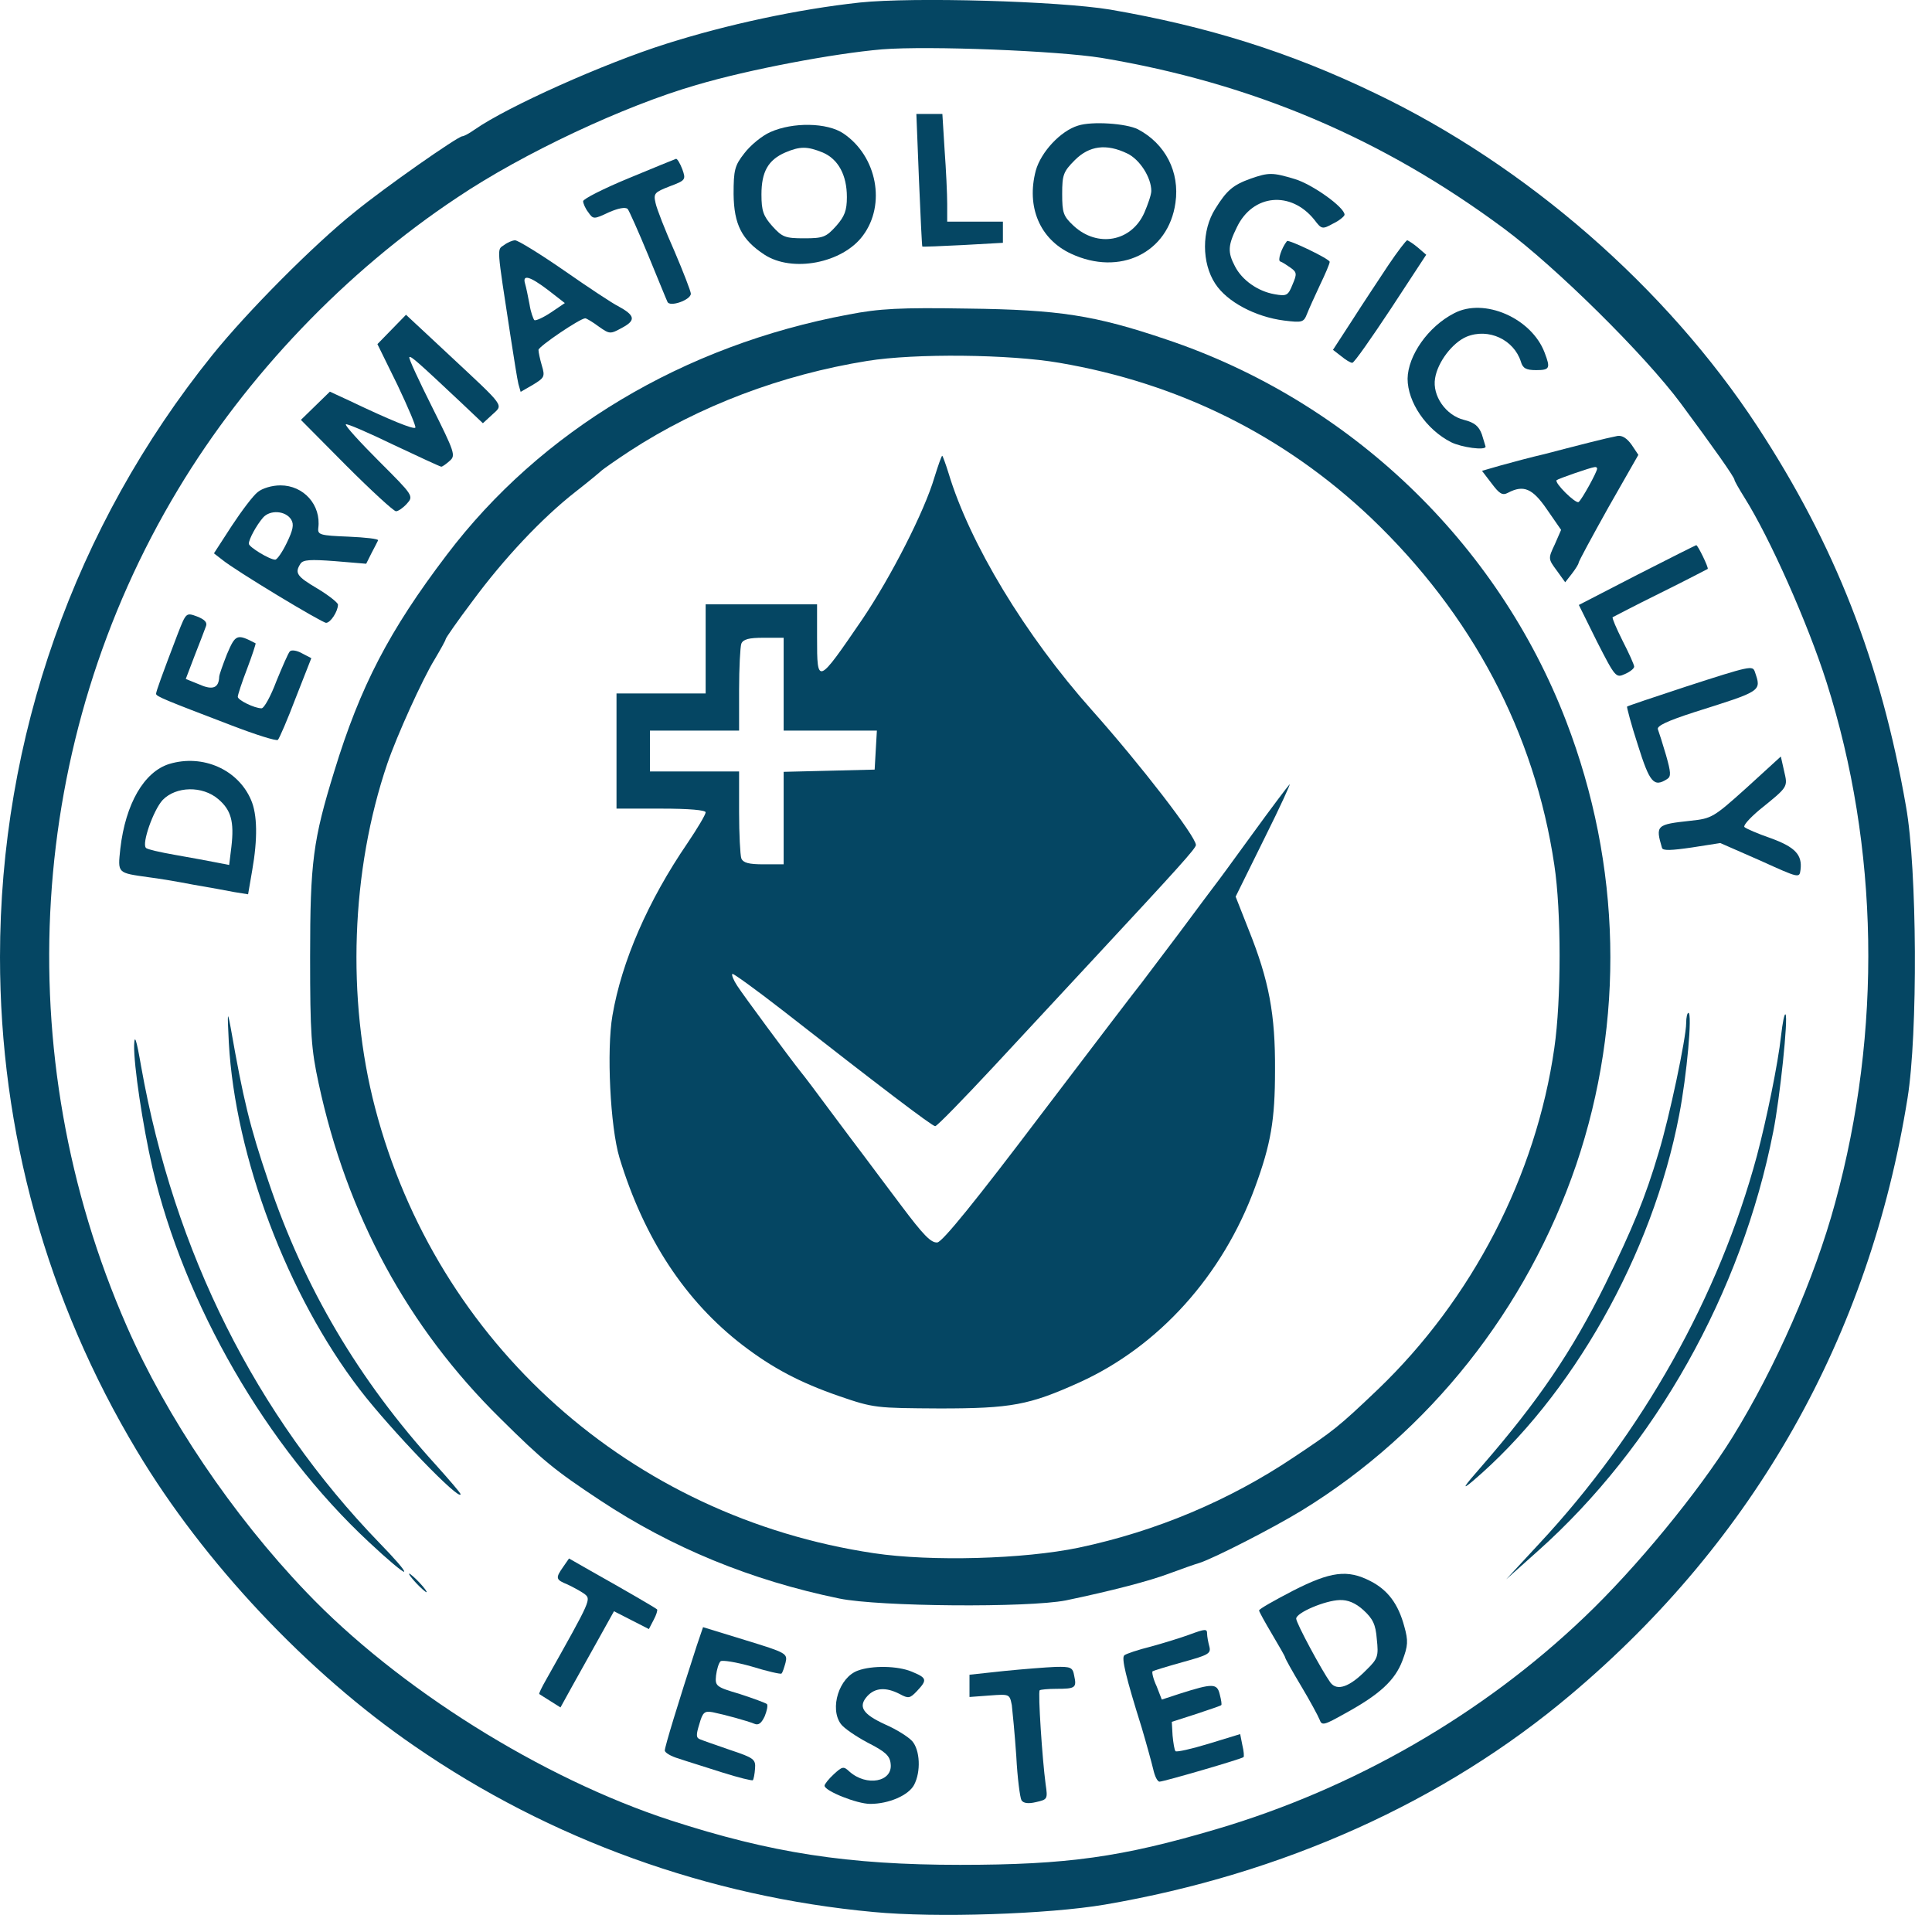 <svg width="78" height="78" viewBox="0 0 78 78" fill="none" xmlns="http://www.w3.org/2000/svg">
            <path d="M34.712 0.102C32.223 0.372 29.359 0.987 26.9 1.767C24.381 2.562 20.498 4.301 19.163 5.231C18.953 5.381 18.728 5.501 18.668 5.501C18.488 5.501 15.549 7.555 14.32 8.56C12.685 9.864 9.971 12.593 8.562 14.348C3.014 21.246 0 29.793 0 38.64C0 45.688 1.889 52.511 5.533 58.584C8.217 63.068 12.415 67.536 16.749 70.505C22.207 74.269 28.61 76.578 35.267 77.193C37.786 77.433 42.315 77.283 44.609 76.893C51.791 75.663 58.299 72.74 63.412 68.421C70.835 62.168 75.468 53.965 77.012 44.338C77.432 41.744 77.402 35.086 76.952 32.567C75.933 26.704 74.073 21.98 70.939 17.197C67.266 11.604 61.628 6.685 55.51 3.761C52.061 2.097 48.733 1.062 44.819 0.387C42.72 0.042 36.857 -0.123 34.712 0.102ZM44.474 2.337C50.562 3.356 55.825 5.591 60.728 9.234C62.827 10.794 66.411 14.333 67.866 16.297C69.155 18.037 70.025 19.266 70.025 19.371C70.025 19.416 70.205 19.731 70.43 20.091C71.449 21.71 72.979 25.144 73.743 27.544C75.858 34.202 75.993 41.609 74.088 48.567C73.264 51.611 71.674 55.225 69.95 58.014C68.585 60.218 66.051 63.307 63.967 65.287C59.858 69.216 54.655 72.215 49.107 73.849C45.299 74.974 43.094 75.289 38.761 75.289C34.233 75.289 31.129 74.809 27.065 73.489C21.877 71.795 16.074 68.166 12.356 64.267C9.387 61.163 6.718 57.204 5.113 53.531C0.3 42.539 1.08 29.898 7.197 19.746C9.956 15.158 13.96 10.959 18.458 7.975C21.112 6.19 25.206 4.271 28.115 3.431C30.244 2.801 33.678 2.157 35.612 1.992C37.502 1.842 42.705 2.052 44.474 2.337Z" fill="#054663"></path>
            <path d="M37.101 7.254C37.161 8.709 37.221 9.923 37.236 9.953C37.266 9.968 38.001 9.938 38.885 9.893L40.49 9.803V9.368V8.948H39.365H38.241V8.229C38.241 7.839 38.196 6.864 38.136 6.054L38.046 4.6H37.521H36.996L37.101 7.254Z" fill="#054663"></path><path d="M43.528 5.07C42.823 5.28 42.028 6.135 41.818 6.885C41.428 8.354 41.983 9.659 43.243 10.244C45.207 11.158 47.171 10.214 47.456 8.189C47.636 6.945 47.051 5.805 45.942 5.22C45.462 4.98 44.082 4.89 43.528 5.07ZM45.507 6.195C46.017 6.435 46.481 7.17 46.481 7.709C46.481 7.859 46.346 8.249 46.197 8.594C45.672 9.764 44.307 10.004 43.348 9.119C42.928 8.729 42.883 8.594 42.883 7.829C42.883 7.065 42.928 6.93 43.393 6.465C43.977 5.88 44.667 5.79 45.507 6.195Z" fill="#054663"></path>
            <path d="M31.102 5.332C30.757 5.482 30.292 5.872 30.052 6.187C29.662 6.682 29.617 6.862 29.617 7.836C29.632 9.066 29.947 9.681 30.862 10.281C31.986 11.015 34.011 10.626 34.835 9.516C35.78 8.256 35.405 6.307 34.056 5.392C33.396 4.942 32.001 4.927 31.102 5.332ZM33.216 6.157C33.846 6.427 34.191 7.072 34.191 7.956C34.191 8.496 34.101 8.736 33.756 9.126C33.351 9.576 33.231 9.621 32.466 9.621C31.701 9.621 31.581 9.576 31.177 9.126C30.817 8.721 30.742 8.511 30.742 7.851C30.742 6.937 31.012 6.457 31.701 6.157C32.301 5.902 32.586 5.902 33.216 6.157Z" fill="#054663"></path><path d="M25.387 7.193C24.368 7.613 23.543 8.033 23.543 8.123C23.543 8.213 23.633 8.423 23.753 8.573C23.948 8.857 23.978 8.857 24.578 8.573C24.953 8.408 25.252 8.348 25.342 8.438C25.402 8.513 25.777 9.352 26.167 10.297C26.557 11.242 26.902 12.097 26.947 12.186C27.037 12.411 27.891 12.111 27.891 11.857C27.891 11.767 27.591 10.987 27.232 10.147C26.857 9.307 26.512 8.423 26.467 8.198C26.377 7.808 26.422 7.763 27.037 7.523C27.681 7.283 27.697 7.253 27.547 6.833C27.457 6.593 27.337 6.398 27.292 6.413C27.247 6.428 26.392 6.773 25.387 7.193Z" fill="#054663"></path><path d="M50.489 7.213C49.784 7.468 49.529 7.678 49.065 8.428C48.51 9.298 48.51 10.617 49.065 11.457C49.544 12.192 50.684 12.792 51.839 12.941C52.573 13.031 52.633 13.017 52.768 12.672C52.843 12.477 53.083 11.952 53.293 11.502C53.503 11.067 53.683 10.647 53.683 10.572C53.683 10.452 52.019 9.658 51.959 9.733C51.734 10.017 51.569 10.527 51.689 10.557C51.779 10.587 51.959 10.707 52.108 10.812C52.363 10.992 52.363 11.067 52.183 11.487C52.004 11.937 51.944 11.967 51.449 11.877C50.774 11.757 50.144 11.307 49.859 10.752C49.559 10.182 49.574 9.912 49.934 9.178C50.579 7.828 52.123 7.693 53.068 8.878C53.353 9.253 53.383 9.268 53.818 9.028C54.073 8.908 54.283 8.728 54.283 8.668C54.283 8.368 52.978 7.438 52.273 7.228C51.374 6.958 51.224 6.958 50.489 7.213Z" fill="#054663"></path><path d="M20.345 9.897C20.06 10.092 20.045 9.882 20.615 13.601C20.75 14.471 20.885 15.325 20.93 15.505L21.02 15.82L21.515 15.535C21.98 15.251 22.01 15.206 21.875 14.756C21.8 14.501 21.74 14.216 21.74 14.126C21.74 13.991 23.419 12.851 23.629 12.851C23.674 12.851 23.929 13.001 24.169 13.181C24.619 13.496 24.634 13.496 25.128 13.226C25.683 12.926 25.638 12.731 24.948 12.356C24.754 12.266 23.779 11.622 22.789 10.932C21.815 10.257 20.915 9.702 20.795 9.702C20.69 9.702 20.48 9.792 20.345 9.897ZM22.13 11.712L22.804 12.236L22.25 12.611C21.935 12.821 21.635 12.956 21.575 12.926C21.53 12.881 21.425 12.596 21.38 12.296C21.32 11.982 21.245 11.607 21.2 11.457C21.08 11.067 21.38 11.142 22.13 11.712Z" fill="#054663"></path><path d="M56.051 10.705C55.676 11.274 55.016 12.264 54.596 12.924L53.816 14.124L54.146 14.379C54.326 14.528 54.521 14.648 54.596 14.648C54.671 14.648 55.361 13.659 56.156 12.459L57.58 10.285L57.25 10C57.055 9.835 56.86 9.715 56.815 9.7C56.77 9.7 56.425 10.15 56.051 10.705Z" fill="#054663"></path><path d="M34.262 12.698C27.589 13.943 21.831 17.392 18.038 22.4C15.713 25.459 14.544 27.708 13.494 31.142C12.639 33.916 12.52 34.801 12.52 38.64C12.52 41.729 12.565 42.359 12.864 43.738C14.004 49.047 16.463 53.59 20.197 57.264C21.921 58.974 22.401 59.363 24.215 60.563C27.109 62.482 30.318 63.802 33.887 64.537C35.506 64.867 41.504 64.912 43.034 64.612C44.833 64.237 46.407 63.832 47.232 63.517C47.682 63.352 48.222 63.157 48.432 63.097C49.031 62.902 51.401 61.688 52.555 60.983C57.713 57.819 61.642 52.855 63.636 47.022C65.6 41.219 65.466 34.936 63.231 29.118C60.457 21.89 54.474 16.177 47.082 13.703C44.203 12.728 42.764 12.503 39.06 12.458C36.331 12.413 35.506 12.458 34.262 12.698ZM42.764 14.647C47.607 15.472 51.85 17.587 55.359 20.915C59.423 24.799 61.957 29.568 62.752 34.921C63.036 36.78 63.036 40.364 62.752 42.314C62.017 47.457 59.438 52.45 55.614 56.109C54.025 57.624 53.845 57.759 52.225 58.839C49.631 60.578 46.677 61.823 43.558 62.482C41.339 62.947 37.59 63.052 35.281 62.707C25.46 61.238 17.633 54.25 15.144 44.728C13.989 40.319 14.169 35.146 15.638 30.827C16.028 29.688 17.063 27.408 17.543 26.629C17.783 26.224 17.993 25.849 17.993 25.804C17.993 25.759 18.472 25.069 19.072 24.274C20.332 22.565 21.876 20.915 23.241 19.851C23.78 19.431 24.245 19.041 24.29 18.996C24.335 18.951 24.845 18.591 25.415 18.216C28.219 16.387 31.563 15.127 35.011 14.572C36.946 14.258 40.769 14.303 42.764 14.647Z" fill="#054663"></path><path d="M37.726 19.27C37.321 20.65 35.971 23.289 34.817 24.998C33.002 27.652 32.987 27.668 32.987 25.748V24.398H30.738H28.489V26.198V27.997H26.69H24.89V30.322V32.646H26.69C27.829 32.646 28.489 32.706 28.489 32.796C28.489 32.886 28.159 33.441 27.754 34.041C26.165 36.365 25.1 38.809 24.726 40.998C24.485 42.393 24.636 45.497 25.01 46.742C26 49.995 27.664 52.53 29.989 54.314C31.188 55.229 32.283 55.814 33.887 56.368C35.282 56.848 35.372 56.848 37.936 56.863C40.83 56.863 41.549 56.728 43.574 55.814C46.782 54.359 49.362 51.495 50.666 47.941C51.311 46.187 51.476 45.212 51.476 43.218C51.491 40.953 51.236 39.589 50.411 37.534L49.886 36.2L51.041 33.861C51.686 32.571 52.136 31.581 52.061 31.671C51.986 31.746 51.296 32.661 50.546 33.696C49.796 34.73 49.137 35.63 49.062 35.72C49.002 35.795 48.342 36.68 47.607 37.669C46.858 38.659 46.168 39.574 46.078 39.694C45.973 39.814 44.144 42.213 42.014 45.017C39.405 48.466 38.056 50.13 37.846 50.16C37.591 50.19 37.276 49.861 36.376 48.661C35.731 47.806 35.072 46.921 34.892 46.681C34.712 46.442 34.097 45.632 33.542 44.882C32.987 44.132 32.448 43.413 32.343 43.293C31.878 42.708 30.004 40.173 29.764 39.799C29.614 39.574 29.524 39.349 29.569 39.319C29.599 39.289 30.513 39.949 31.593 40.788C35.581 43.907 37.636 45.467 37.756 45.467C37.831 45.467 38.88 44.387 40.11 43.068C41.34 41.748 43.184 39.754 44.218 38.644C47.562 35.045 48.282 34.25 48.282 34.115C48.282 33.771 46.048 30.877 44.084 28.672C41.385 25.643 39.15 21.939 38.296 19.105C38.176 18.715 38.056 18.4 38.041 18.4C38.011 18.4 37.876 18.79 37.726 19.27ZM31.638 27.622V29.497H33.527H35.402L35.357 30.277L35.312 31.071L33.482 31.116L31.638 31.161V33.021V34.895H30.828C30.229 34.895 30.004 34.835 29.929 34.655C29.884 34.52 29.839 33.681 29.839 32.781V31.146H28.039H26.24V30.322V29.497H28.039H29.839V27.862C29.839 26.963 29.884 26.123 29.929 25.988C30.004 25.808 30.229 25.748 30.828 25.748H31.638V27.622Z" fill="#054663"></path><path d="M58.703 12.649C57.653 13.188 56.843 14.358 56.828 15.288C56.828 16.232 57.578 17.342 58.583 17.852C59.002 18.062 59.977 18.197 59.977 18.032C59.977 18.017 59.902 17.792 59.827 17.537C59.707 17.207 59.527 17.057 59.107 16.952C58.373 16.772 57.818 15.977 57.938 15.273C58.043 14.613 58.642 13.833 59.212 13.593C60.097 13.233 61.117 13.713 61.401 14.598C61.477 14.868 61.611 14.943 62.016 14.943C62.571 14.943 62.601 14.868 62.361 14.238C61.836 12.844 59.917 12.004 58.703 12.649Z" fill="#054663"></path><path d="M15.822 13.293L15.237 13.893L16.047 15.542C16.482 16.457 16.812 17.237 16.767 17.267C16.692 17.342 15.762 16.967 14.128 16.187L13.318 15.812L12.733 16.382L12.148 16.952L13.978 18.796C14.997 19.816 15.897 20.641 15.987 20.641C16.077 20.641 16.272 20.506 16.422 20.341C16.707 20.026 16.692 20.011 15.297 18.616C14.518 17.837 13.918 17.177 13.963 17.132C13.993 17.087 14.863 17.462 15.882 17.956C16.902 18.436 17.771 18.841 17.816 18.841C17.861 18.841 18.011 18.736 18.161 18.601C18.401 18.391 18.356 18.256 17.442 16.427C16.902 15.347 16.482 14.448 16.527 14.418C16.587 14.358 16.902 14.643 18.641 16.277L19.496 17.087L19.871 16.742C20.32 16.322 20.441 16.487 18.146 14.343L16.392 12.708L15.822 13.293Z" fill="#054663"></path><path d="M65.305 17.6C65.14 17.63 64.615 17.75 64.15 17.87C63.671 17.99 62.861 18.2 62.351 18.334C61.826 18.454 61.047 18.664 60.612 18.784L59.832 19.009L60.222 19.519C60.537 19.939 60.657 20.014 60.882 19.894C61.511 19.564 61.871 19.714 62.456 20.569L63.026 21.393L62.771 21.978C62.501 22.548 62.501 22.563 62.846 23.028L63.191 23.508L63.461 23.163C63.611 22.968 63.731 22.773 63.731 22.728C63.731 22.668 64.27 21.678 64.93 20.494L66.145 18.364L65.875 17.96C65.695 17.705 65.5 17.57 65.305 17.6ZM64.48 18.919C64.48 19.054 63.851 20.194 63.731 20.269C63.611 20.344 62.741 19.489 62.846 19.384C62.921 19.324 64.21 18.874 64.375 18.859C64.435 18.844 64.48 18.874 64.48 18.919Z" fill="#054663"></path><path d="M10.406 19.866C10.226 20.001 9.761 20.616 9.356 21.231L8.637 22.34L8.967 22.595C9.491 23.03 13 25.145 13.165 25.145C13.345 25.145 13.645 24.68 13.645 24.41C13.645 24.335 13.27 24.035 12.82 23.765C11.98 23.27 11.89 23.135 12.13 22.76C12.235 22.595 12.535 22.58 13.525 22.655L14.784 22.76L14.994 22.34C15.114 22.116 15.234 21.876 15.264 21.816C15.294 21.756 14.755 21.696 14.065 21.666C12.925 21.621 12.82 21.591 12.85 21.321C12.97 20.391 12.265 19.596 11.321 19.596C10.976 19.596 10.586 19.716 10.406 19.866ZM11.756 20.976C11.876 21.171 11.831 21.396 11.576 21.921C11.396 22.295 11.186 22.595 11.111 22.595C10.886 22.595 10.046 22.085 10.046 21.951C10.046 21.771 10.346 21.216 10.616 20.901C10.901 20.571 11.531 20.616 11.756 20.976Z" fill="#054663"></path><path d="M66.096 23.209L63.742 24.424L64.477 25.908C65.212 27.348 65.242 27.378 65.602 27.213C65.811 27.123 65.976 26.988 65.976 26.913C65.976 26.838 65.766 26.373 65.512 25.878C65.257 25.369 65.077 24.949 65.107 24.919C65.137 24.904 65.991 24.454 67.026 23.944C68.061 23.434 68.915 22.984 68.945 22.969C68.99 22.924 68.54 21.995 68.481 22.01C68.466 22.01 67.386 22.549 66.096 23.209Z" fill="#054663"></path><path d="M7.185 25.567C6.526 27.291 6.301 27.921 6.301 28.011C6.301 28.116 6.676 28.266 9.345 29.286C10.319 29.661 11.174 29.93 11.219 29.87C11.279 29.811 11.609 29.046 11.939 28.176L12.569 26.572L12.194 26.377C11.984 26.257 11.759 26.227 11.699 26.302C11.639 26.362 11.399 26.916 11.159 27.501C10.934 28.101 10.664 28.596 10.559 28.596C10.274 28.596 9.6 28.266 9.6 28.131C9.6 28.056 9.765 27.546 9.974 27.006C10.184 26.452 10.334 25.987 10.319 25.972C9.57 25.582 9.51 25.597 9.165 26.407C9 26.826 8.85 27.246 8.85 27.321C8.835 27.771 8.595 27.876 8.055 27.636L7.5 27.411L7.86 26.467C8.07 25.942 8.265 25.417 8.31 25.297C8.385 25.132 8.265 25.012 7.965 24.892C7.515 24.727 7.515 24.727 7.185 25.567Z" fill="#054663"></path><path d="M68.073 27.718C66.798 28.138 65.718 28.498 65.688 28.528C65.673 28.543 65.853 29.248 66.123 30.072C66.603 31.602 66.768 31.797 67.308 31.452C67.473 31.347 67.458 31.182 67.263 30.492C67.128 30.027 66.978 29.563 66.933 29.443C66.888 29.308 67.293 29.113 68.402 28.753C71.161 27.883 71.116 27.913 70.847 27.118C70.757 26.863 70.667 26.878 68.073 27.718Z" fill="#054663"></path><path d="M70.518 31.801C69.183 33.001 69.109 33.046 68.254 33.136C66.874 33.286 66.829 33.316 67.099 34.231C67.129 34.351 67.474 34.336 68.299 34.216L69.453 34.036L71.058 34.74C72.647 35.46 72.647 35.46 72.692 35.115C72.767 34.516 72.482 34.201 71.493 33.841C70.968 33.661 70.488 33.451 70.428 33.391C70.368 33.331 70.638 33.031 71.028 32.701C72.197 31.756 72.182 31.786 72.032 31.142L71.897 30.542L70.518 31.801Z" fill="#054663"></path><path d="M6.837 30.842C5.818 31.157 5.068 32.447 4.858 34.261C4.753 35.266 4.723 35.236 5.998 35.416C6.373 35.461 7.182 35.596 7.797 35.716C8.412 35.821 9.162 35.956 9.461 36.016L10.016 36.105L10.181 35.146C10.406 33.871 10.391 32.882 10.136 32.297C9.611 31.067 8.187 30.437 6.837 30.842ZM8.817 32.267C9.327 32.702 9.461 33.166 9.342 34.186L9.252 34.921L8.712 34.816C8.412 34.756 7.677 34.621 7.077 34.516C6.478 34.411 5.938 34.291 5.893 34.231C5.713 34.066 6.193 32.702 6.568 32.297C7.107 31.742 8.172 31.712 8.817 32.267Z" fill="#054663"></path><path d="M9.238 42.088C9.493 46.706 11.607 52.3 14.531 56.108C15.775 57.728 18.594 60.652 18.594 60.322C18.594 60.277 18.144 59.752 17.605 59.152C14.471 55.703 12.281 51.985 10.842 47.711C10.077 45.462 9.822 44.382 9.313 41.488C9.178 40.768 9.178 40.858 9.238 42.088Z" fill="#054663"></path><path d="M68.075 41.311C68.075 41.895 67.4 45.105 66.965 46.529C66.425 48.358 65.9 49.618 64.821 51.822C63.456 54.582 62.092 56.576 59.828 59.185C59.078 60.04 58.988 60.19 59.453 59.8C63.471 56.381 66.71 50.653 67.79 45.03C68.105 43.41 68.33 40.891 68.165 40.891C68.12 40.891 68.075 41.071 68.075 41.311Z" fill="#054663"></path><path d="M71.905 41.824C71.785 42.933 71.32 45.198 70.93 46.667C69.4 52.335 66.312 57.854 62.128 62.337L60.809 63.762L62.068 62.637C66.821 58.408 70.315 52.185 71.59 45.692C71.86 44.343 72.204 41.059 72.085 40.954C72.04 40.909 71.965 41.299 71.905 41.824Z" fill="#054663"></path><path d="M5.415 42.206C5.4 43.016 5.759 45.415 6.149 47.125C7.439 52.658 10.753 58.401 14.891 62.255C15.641 62.96 16.286 63.499 16.316 63.454C16.361 63.409 15.911 62.9 15.326 62.3C10.333 57.141 7.034 50.559 5.699 43.061C5.504 41.936 5.43 41.726 5.415 42.206Z" fill="#054663"></path><path d="M22.733 63.265C22.419 63.715 22.433 63.775 22.913 63.97C23.138 64.075 23.438 64.24 23.588 64.345C23.873 64.57 23.888 64.54 22.059 67.794C21.879 68.109 21.744 68.379 21.774 68.394C21.804 68.409 21.999 68.544 22.224 68.679L22.628 68.934L23.108 68.064C23.363 67.599 23.858 66.729 24.188 66.129L24.788 65.05L25.492 65.41L26.197 65.77L26.392 65.395C26.497 65.2 26.557 65.005 26.527 64.975C26.467 64.915 25.253 64.21 23.813 63.4L22.973 62.92L22.733 63.265Z" fill="#054663"></path><path d="M16.795 63.906C16.99 64.116 17.185 64.281 17.215 64.281C17.26 64.281 17.14 64.116 16.945 63.906C16.75 63.696 16.555 63.532 16.525 63.532C16.48 63.532 16.6 63.696 16.795 63.906Z" fill="#054663"></path><path d="M52.197 64.224C51.447 64.614 50.832 64.959 50.832 65.019C50.832 65.064 51.072 65.499 51.357 65.978C51.642 66.458 51.882 66.878 51.882 66.908C51.882 66.953 52.167 67.463 52.526 68.063C52.886 68.663 53.216 69.277 53.276 69.427C53.366 69.682 53.456 69.652 54.311 69.172C55.705 68.408 56.32 67.838 56.62 67.043C56.845 66.443 56.86 66.248 56.695 65.663C56.455 64.764 56.035 64.194 55.33 63.834C54.401 63.354 53.726 63.444 52.197 64.224ZM55.045 65.004C55.42 65.349 55.54 65.574 55.585 66.173C55.66 66.863 55.63 66.968 55.166 67.418C54.491 68.108 53.981 68.288 53.711 67.928C53.366 67.448 52.331 65.529 52.331 65.349C52.331 65.109 53.501 64.614 54.086 64.599C54.416 64.584 54.731 64.719 55.045 65.004Z" fill="#054663"></path><path d="M28.129 66.443C27.365 68.797 26.84 70.521 26.84 70.671C26.84 70.761 27.095 70.911 27.41 71.001C27.709 71.106 28.504 71.346 29.149 71.556C29.809 71.766 30.364 71.901 30.394 71.871C30.424 71.841 30.468 71.631 30.483 71.406C30.514 71.031 30.439 70.971 29.494 70.656C28.924 70.461 28.369 70.266 28.264 70.221C28.099 70.161 28.099 70.041 28.234 69.607C28.369 69.127 28.444 69.067 28.774 69.127C29.284 69.232 30.154 69.472 30.453 69.592C30.619 69.666 30.738 69.577 30.873 69.292C30.963 69.067 31.008 68.857 30.963 68.797C30.903 68.752 30.424 68.572 29.869 68.392C28.909 68.107 28.864 68.077 28.909 67.642C28.939 67.402 29.014 67.147 29.089 67.072C29.149 67.012 29.719 67.102 30.349 67.282C30.978 67.477 31.518 67.597 31.548 67.567C31.593 67.537 31.653 67.342 31.713 67.132C31.803 66.757 31.758 66.728 30.094 66.218L28.384 65.693L28.129 66.443Z" fill="#054663"></path><path d="M47.984 66.007C47.699 66.112 47.025 66.322 46.485 66.471C45.945 66.606 45.45 66.771 45.39 66.831C45.27 66.936 45.45 67.701 46.095 69.755C46.29 70.415 46.5 71.18 46.56 71.435C46.62 71.705 46.725 71.93 46.815 71.93C46.98 71.93 50.129 71.015 50.203 70.94C50.233 70.925 50.218 70.7 50.158 70.46L50.069 70.01L48.794 70.4C48.104 70.61 47.505 70.745 47.459 70.7C47.414 70.655 47.37 70.37 47.34 70.07L47.309 69.515L48.284 69.201C48.824 69.021 49.274 68.871 49.304 68.841C49.334 68.826 49.304 68.631 49.244 68.406C49.139 67.956 48.959 67.956 47.639 68.376L46.905 68.616L46.695 68.076C46.56 67.791 46.5 67.521 46.53 67.476C46.575 67.446 47.115 67.281 47.759 67.101C48.794 66.816 48.899 66.756 48.824 66.471C48.779 66.306 48.734 66.067 48.734 65.962C48.734 65.752 48.674 65.752 47.984 66.007Z" fill="#054663"></path><path d="M34.639 67.445C33.874 67.715 33.484 68.974 33.949 69.604C34.069 69.769 34.549 70.099 35.028 70.354C35.733 70.714 35.928 70.879 35.958 71.209C36.048 71.943 34.983 72.138 34.294 71.523C34.054 71.299 34.009 71.314 33.664 71.629C33.454 71.823 33.289 72.033 33.289 72.093C33.289 72.303 34.594 72.828 35.133 72.828C35.883 72.828 36.678 72.483 36.903 72.063C37.188 71.523 37.143 70.654 36.828 70.294C36.663 70.114 36.183 69.814 35.733 69.619C34.819 69.199 34.639 68.899 35.013 68.48C35.328 68.135 35.763 68.105 36.318 68.389C36.678 68.585 36.738 68.57 37.023 68.27C37.443 67.82 37.428 67.745 36.813 67.49C36.243 67.25 35.208 67.235 34.639 67.445Z" fill="#054663"></path><path d="M40.535 67.463L39.141 67.613V68.062V68.512L39.95 68.452C40.76 68.392 40.76 68.392 40.85 68.842C40.88 69.097 40.97 70.027 41.03 70.897C41.075 71.781 41.18 72.576 41.24 72.681C41.315 72.801 41.51 72.831 41.825 72.756C42.289 72.651 42.304 72.636 42.215 72.036C42.08 71.031 41.9 68.317 41.975 68.242C42.005 68.212 42.319 68.182 42.664 68.182C43.414 68.182 43.474 68.138 43.369 67.658C43.309 67.313 43.234 67.283 42.604 67.298C42.23 67.313 41.285 67.388 40.535 67.463Z" fill="#054663"></path>
        </svg>